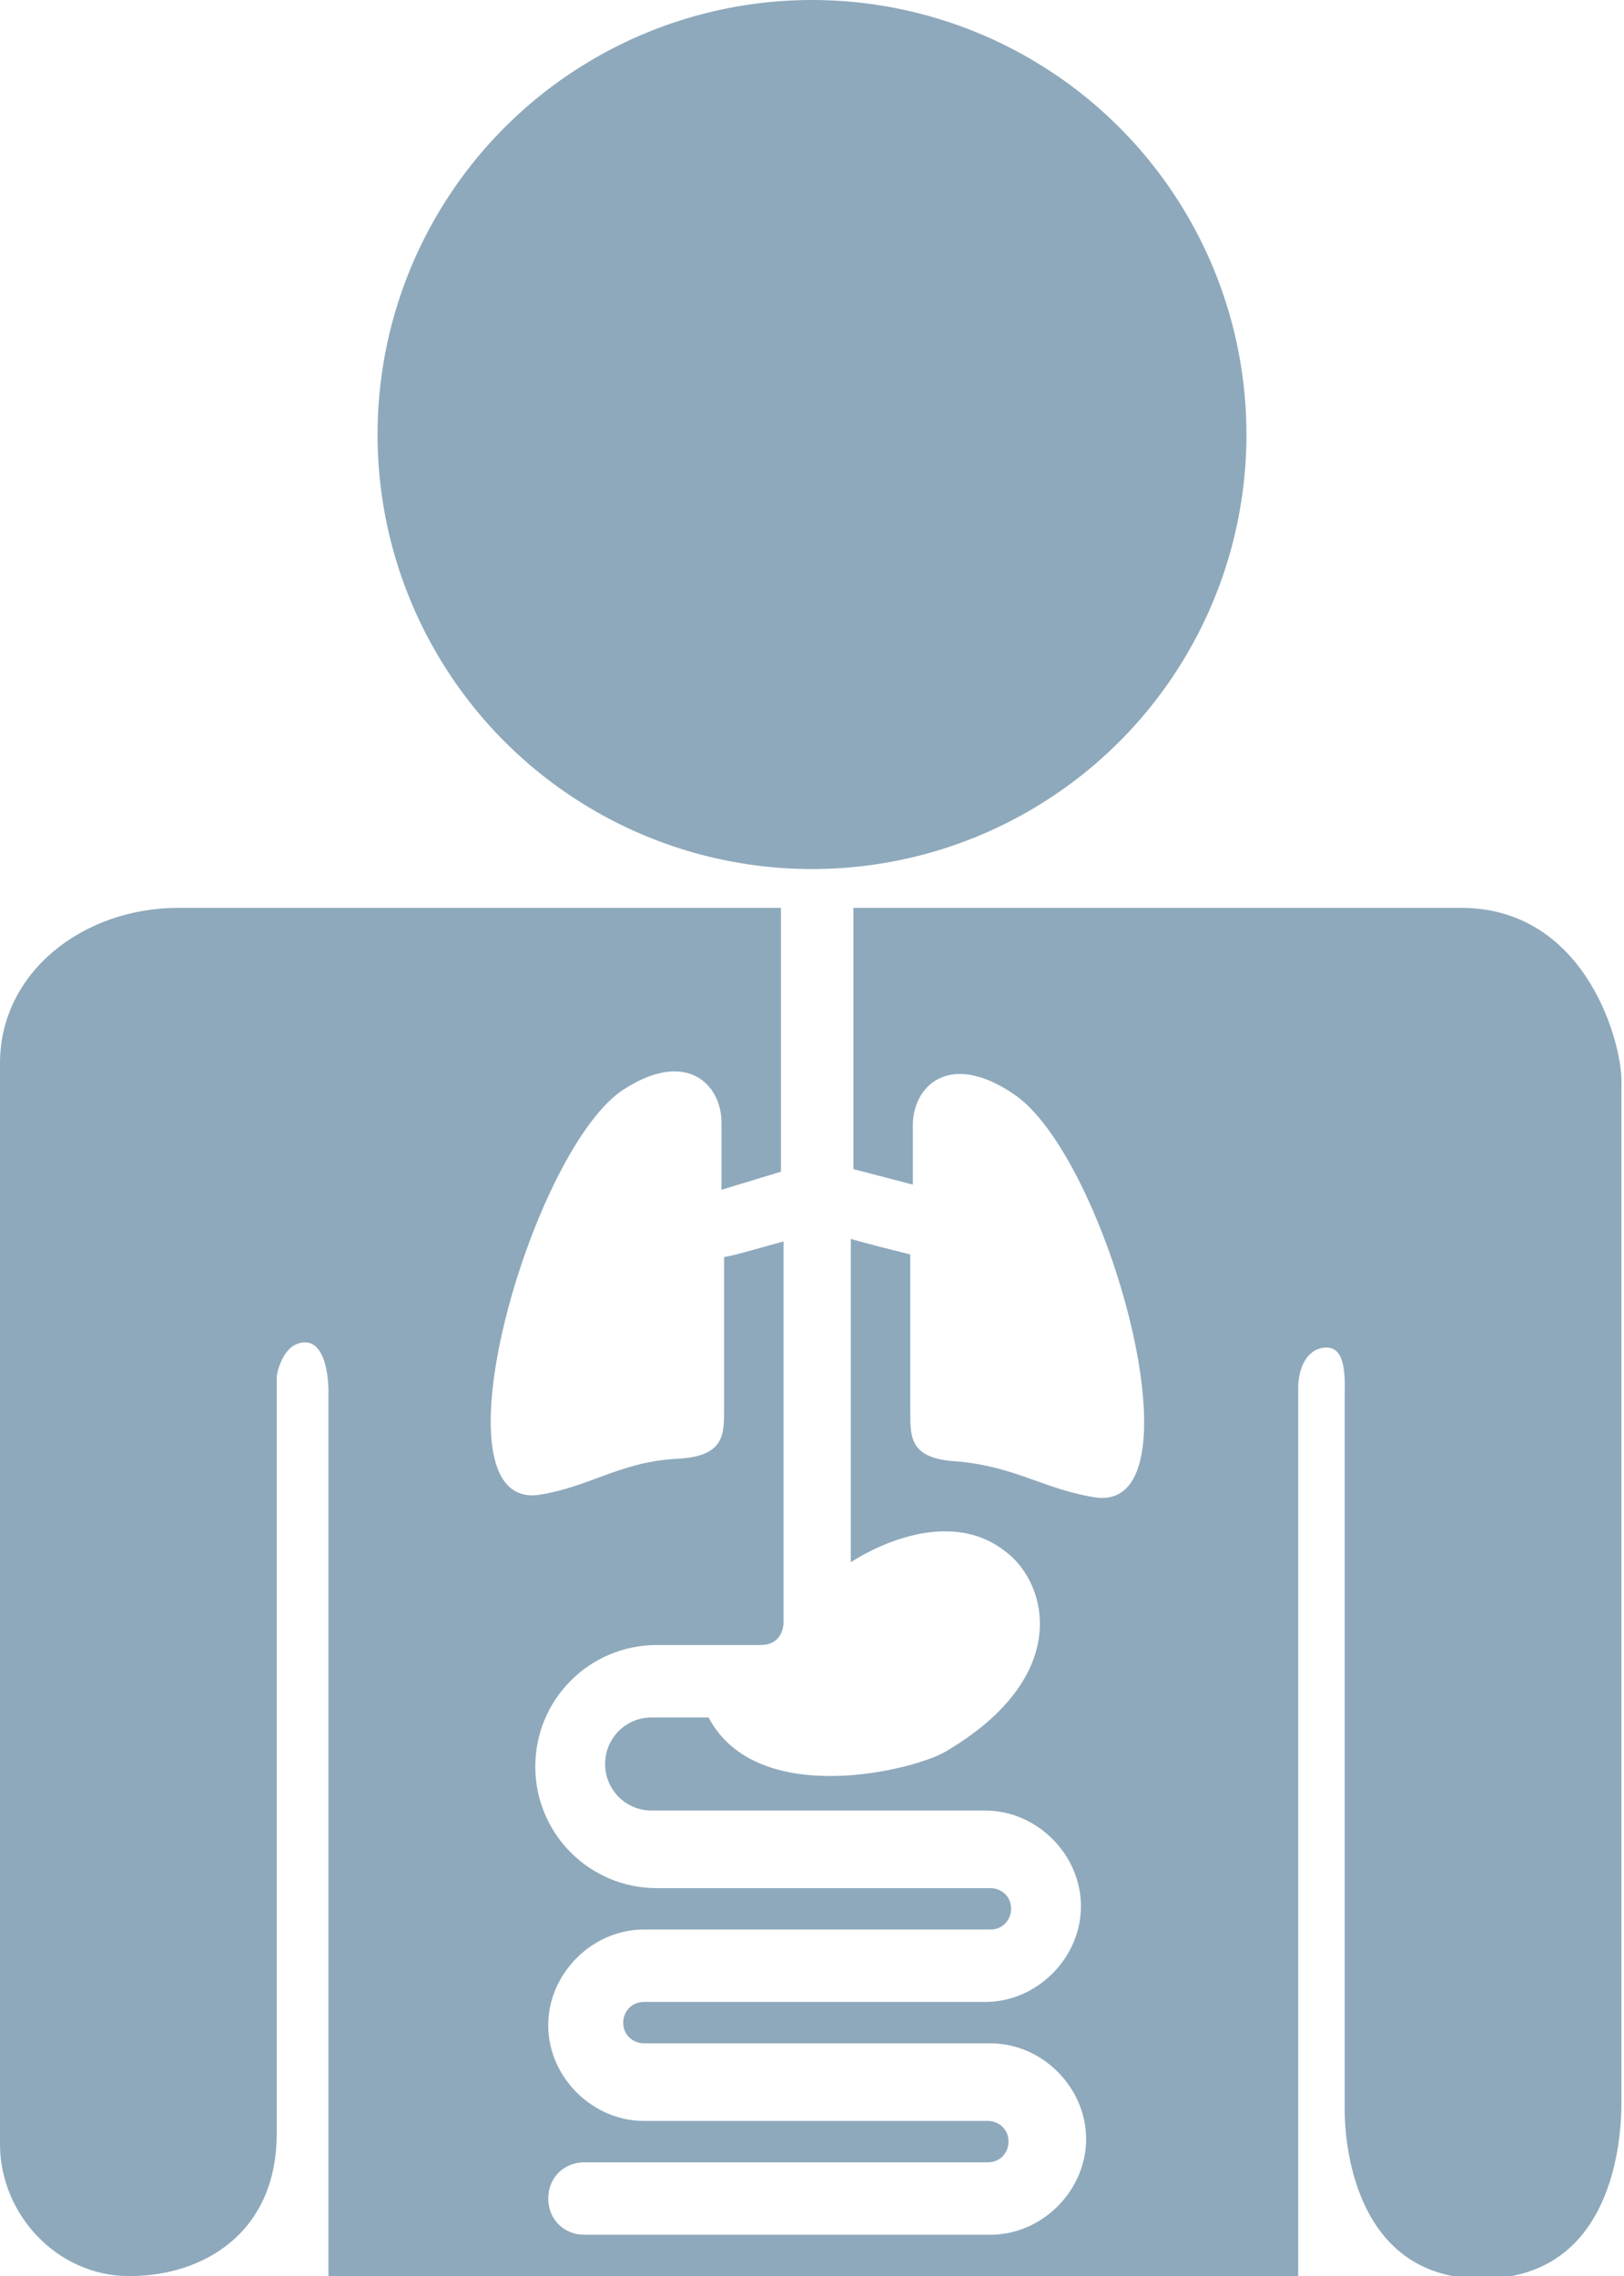 <?xml version="1.0" encoding="utf-8"?>
<!-- Generator: Adobe Illustrator 19.1.0, SVG Export Plug-In . SVG Version: 6.00 Build 0)  -->
<svg version="1.1" id="Layer_1" xmlns="http://www.w3.org/2000/svg" xmlns:xlink="http://www.w3.org/1999/xlink" x="0px" y="0px"
	 viewBox="0 0 62.8 88" style="enable-background:new 0 0 62.8 88;" xml:space="preserve">
<style type="text/css">
	.st0{fill:#8EA9BC;}
</style>
<g>
	<path class="st0" d="M56.5,35.1c-2.6,0-13.7,0-23.5,0v10.1l2.3,0.6v-2.3c0-1.5,1.4-2.9,3.9-1.2c3.6,2.4,7.4,16.1,3.2,15.6
		c-2-0.3-3.1-1.2-5.4-1.4c-1.8-0.1-1.8-0.9-1.8-1.9c0-1,0-4.3,0-4.3v-1.8c-0.8-0.2-1.6-0.4-2.3-0.6v12.5c0,0,3.5-2.4,6-0.4
		c1.6,1.2,2.6,4.8-2.3,7.7c-1.1,0.7-7.3,2.3-9.2-1.3h-2.2c-1,0-1.8,0.8-1.8,1.8c0,1,0.8,1.8,1.8,1.8h12.9c2,0,3.7,1.7,3.7,3.7
		c0,2-1.7,3.7-3.7,3.7H24.9c-0.5,0-0.8,0.4-0.8,0.8c0,0.5,0.4,0.8,0.8,0.8h13.4c2,0,3.7,1.7,3.7,3.7c0,2-1.7,3.7-3.7,3.7H22.6
		c-0.8,0-1.4-0.6-1.4-1.4c0-0.8,0.6-1.4,1.4-1.4h15.6c0.5,0,0.8-0.4,0.8-0.8c0-0.5-0.4-0.8-0.8-0.8H24.9c-2,0-3.7-1.7-3.7-3.7
		c0-2,1.7-3.7,3.7-3.7h13.4c0.5,0,0.8-0.4,0.8-0.8c0-0.5-0.4-0.8-0.8-0.8H25.4c-2.6,0-4.7-2.1-4.7-4.7c0-2.6,2.1-4.7,4.7-4.7h2.9
		c0,0,0,0,0.1,0h1c1,0,0.9-1,0.9-1V48c-0.8,0.2-1.7,0.5-2.3,0.6v1.6c0,0,0,3.3,0,4.3c0,1,0,1.8-1.8,1.9c-2.2,0.1-3.4,1.1-5.4,1.4
		c-4.2,0.5-0.3-13.1,3.2-15.6c2.5-1.7,3.9-0.3,3.9,1.2V46l2.3-0.7V35.1c-7.1,0-12.8,0-12.8,0s-8.6,0-10.5,0c-3.7,0-6.9,2.5-6.9,6
		c0,3.6,0,39,0,41.8C0,85.6,2.2,88,5,88c2.9,0,5.7-1.7,5.7-5.5c0-3.8,0-29.3,0-29.3s0.2-1.3,1.1-1.3c0.9,0,0.9,1.8,0.9,1.8V88h37.5
		c0,0,0-33.4,0-34.3c0-0.9,0.4-1.6,1.1-1.6c0.8,0,0.7,1.3,0.7,2c0,0.7,0,25.9,0,27.5c0,1.5,0.5,6.5,5.3,6.5c4.8,0,5.4-4.8,5.4-6.8
		c0-2,0-38,0-39.3C62.8,40.5,61.4,35.1,56.5,35.1z"/>
	<circle class="st0" cx="31.4" cy="16.8" r="16.8"/>
</g>
</svg>
